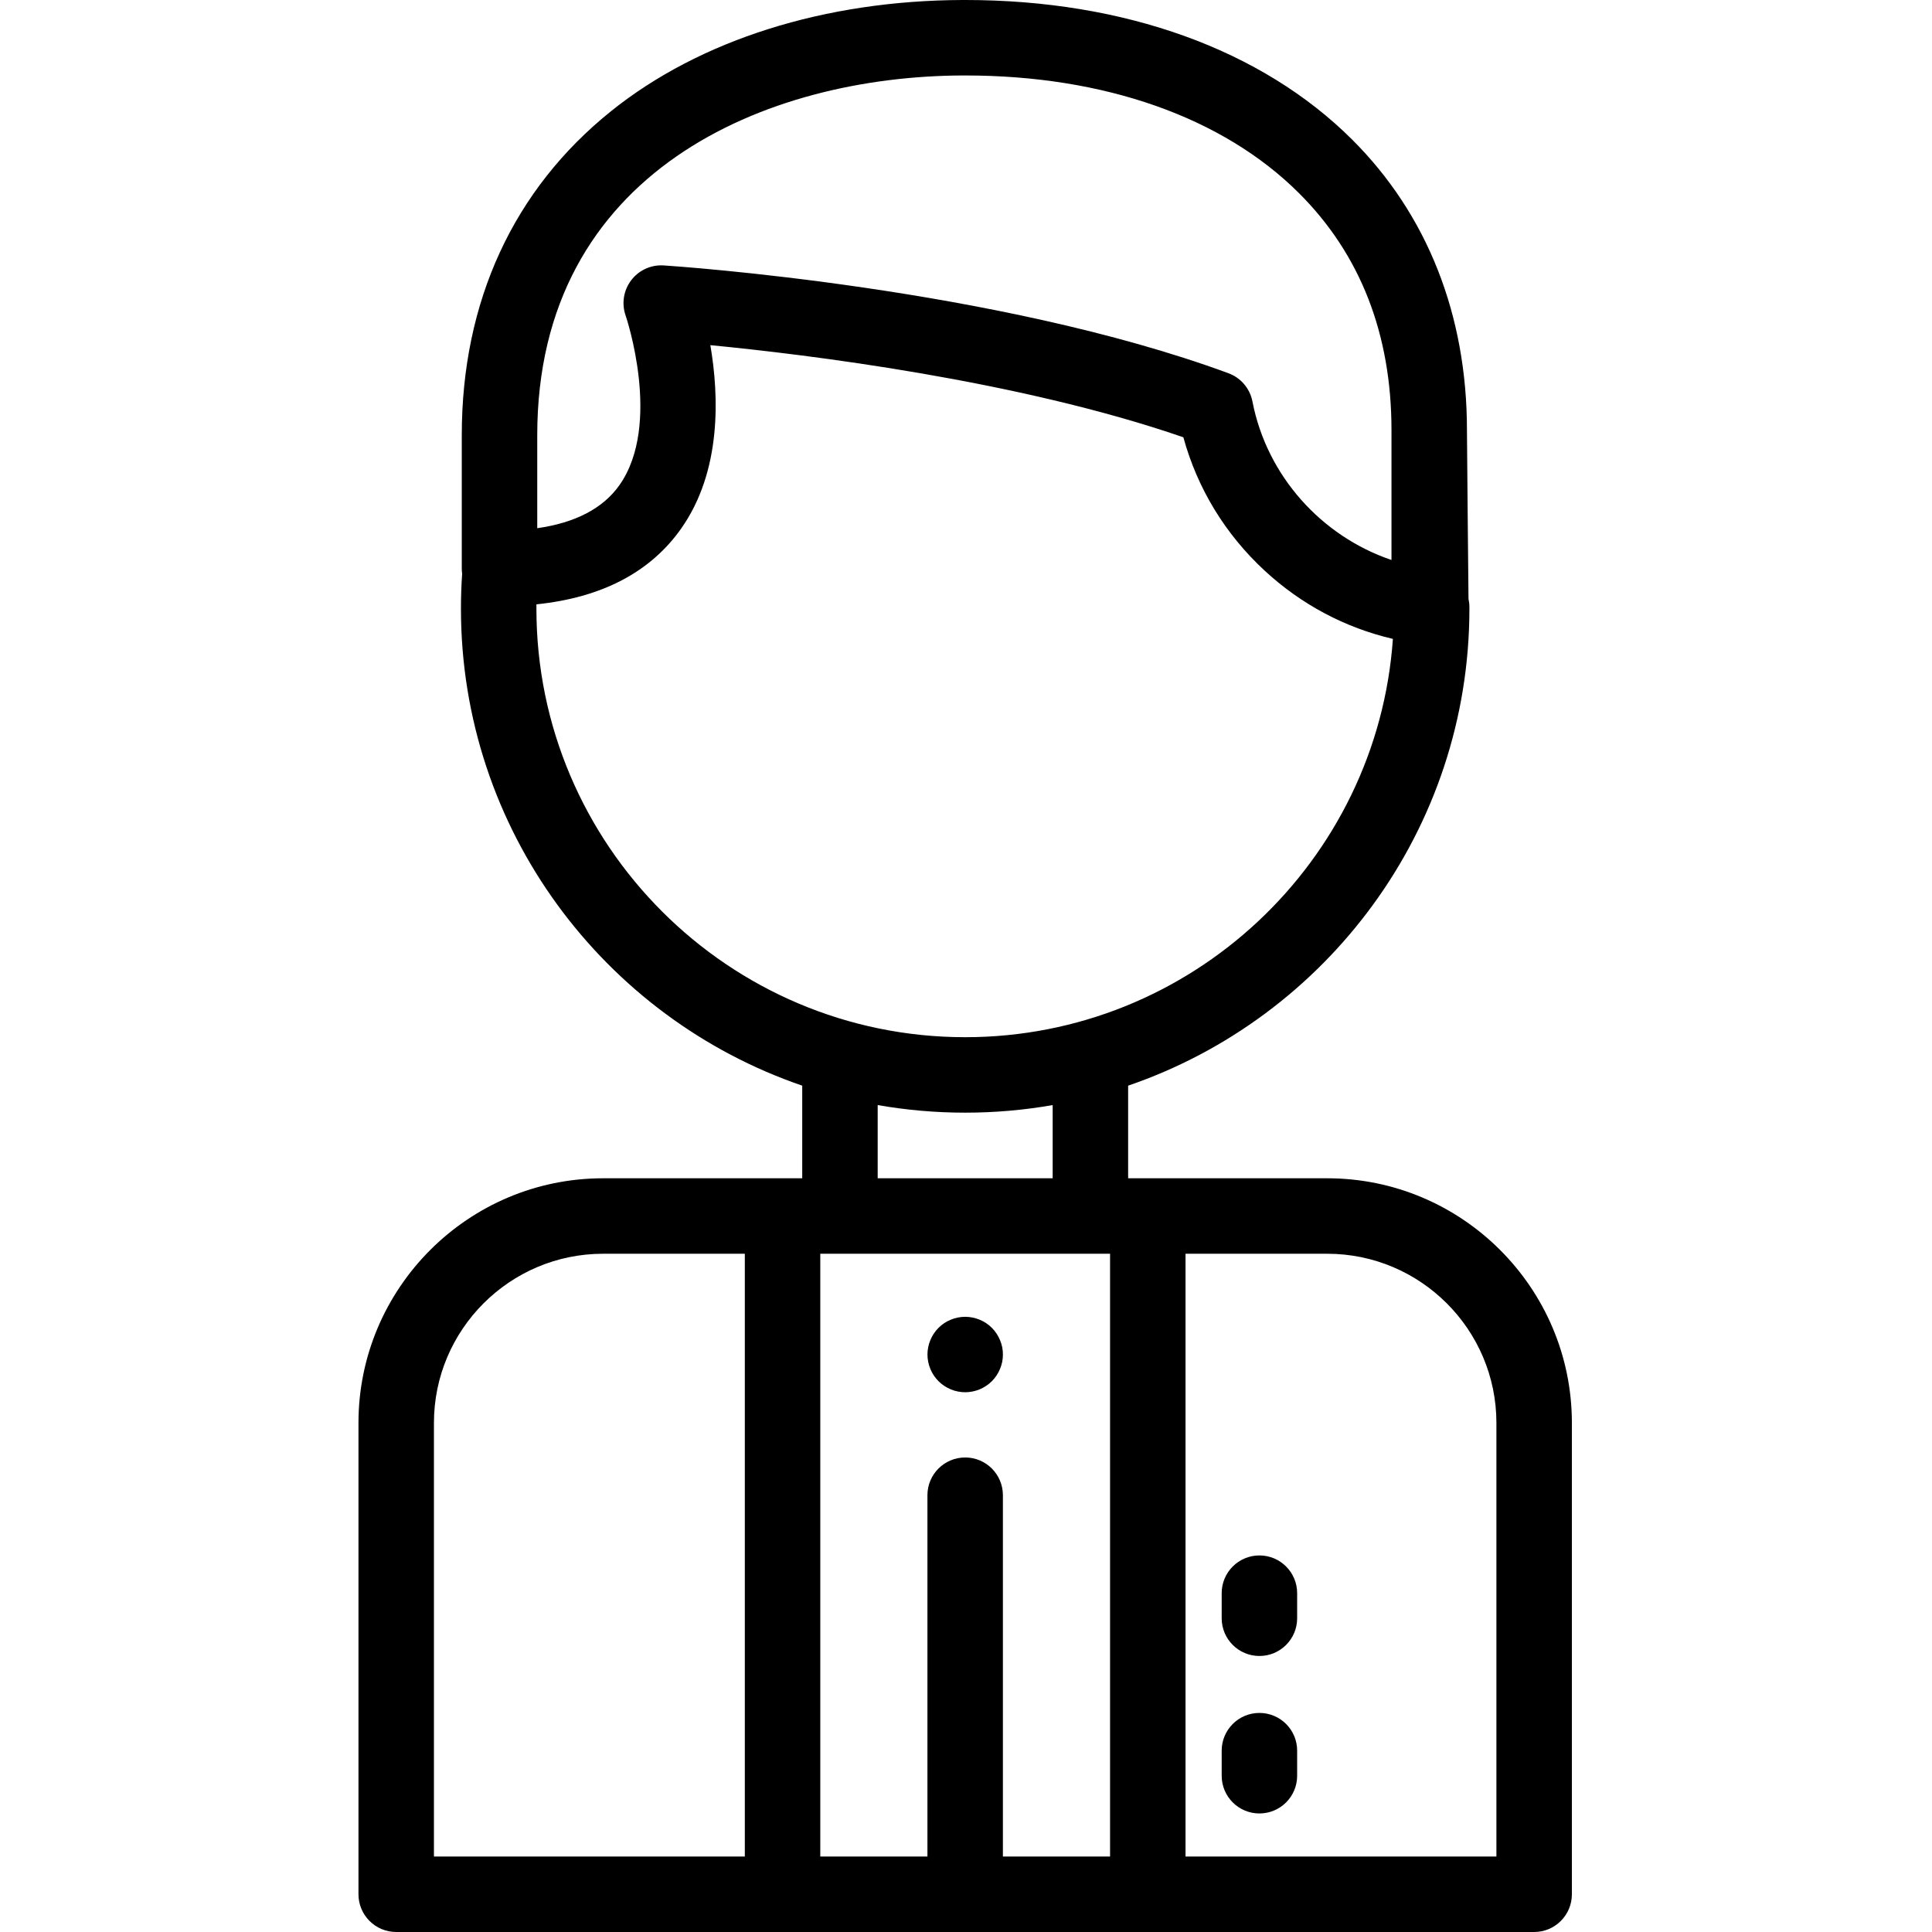 <?xml version="1.0"?>
<svg xmlns="http://www.w3.org/2000/svg" viewBox="-95 0 512 512" width="512px" height="512px"><path d="m160.781 368.961c-.648 0-1.309-.07-1.949-.199-.641-.121-1.27-.32-1.867-.57-.613-.25-1.191-.562-1.73-.922-.551-.359-1.062-.781-1.52-1.238-.461-.461-.883-.973-1.242-1.52-.371-.543-.668-1.121-.918-1.73-.25-.602-.453-1.23-.57-1.871-.133-.641-.199-1.301-.199-1.949 0-.652.066-1.312.199-1.949.117-.641.32-1.273.57-1.871.25-.609.547-1.191.918-1.73.359-.551.781-1.059 1.242-1.52.457-.461.969-.879 1.52-1.25.539-.359 1.117-.66 1.73-.91.598-.25 1.227-.449 1.867-.57 1.289-.262 2.609-.262 3.902 0 .637.121 1.27.32 1.879.57.602.25 1.18.551 1.719.91.551.371 1.062.789 1.52 1.25.461.461.883.969 1.242 1.52.359.539.668 1.121.918 1.73.25.598.453 1.23.582 1.871.129.637.188 1.297.188 1.949 0 .648-.059 1.309-.188 1.949s-.332 1.27-.582 1.871c-.25.609-.559 1.188-.918 1.73-.359.547-.781 1.059-1.242 1.52-.457.457-.969.879-1.52 1.238-.539.359-1.117.672-1.719.922-.609.25-1.242.449-1.879.57-.641.129-1.301.199-1.953.199zm0 0" fill="#000"/><path d="m256.734 312.258h-52.766v-24.547c52.555-17.988 90.441-67.855 90.441-126.406v-.402c0-.754-.086-1.492-.242-2.199-.055-2.75-.41-44.699-.41-44.699 0-30.547-10.52-57.176-30.418-77.004-23.953-23.875-60.348-37-102.543-37-.234 0-.469 0-.703 0-36.559.129-69.637 10.582-93.133 29.441-25.898 20.781-39.586 50.484-39.586 85.898v35.301c0 .477.031.949.098 1.41-.211 3.078-.316 6.18-.316 9.254 0 58.547 37.887 108.418 90.441 126.406v24.547h-52.766c-35.746 0-64.832 29.086-64.832 64.832v124.91c0 5.523 4.477 10 10 10h301.566c5.523 0 10-4.477 10-10v-124.91c0-35.746-29.086-64.832-64.832-64.832zm-209.359-196.918c0-70.082 60.758-95.16 112.789-95.34h.637c36.859 0 68.246 11.059 88.426 31.168 16.277 16.223 24.531 37.363 24.531 62.836v34.398c-18.574-6.297-33.039-22.312-36.848-42.008-.664-3.434-3.074-6.273-6.359-7.484-61.355-22.602-146.086-28.336-149.664-28.57-.219-.012-.434-.02-.648-.02-3.121 0-6.078 1.457-7.973 3.965-2.031 2.68-2.578 6.199-1.457 9.367.102.285 9.723 28.832-1.66 44.926-4.34 6.141-11.641 9.957-21.773 11.402zm-.219 45.965c0-.383 0-.766.004-1.148 17.301-1.781 30.164-8.496 38.32-20.031 10.828-15.316 10.055-35.301 7.77-48.656 25.453 2.473 81.52 9.289 125.352 24.414 3.711 13.539 11.082 25.664 21.531 35.332 9.711 8.984 21.328 15.148 34 18.098-4.125 58.898-53.391 105.555-113.352 105.555-62.652 0-113.625-50.945-113.625-113.562zm90.441 131.551c7.531 1.32 15.281 2.012 23.184 2.012 7.906 0 15.652-.688 23.188-2.012v19.402h-46.371zm-117.598 84.234c0-24.719 20.113-44.832 44.832-44.832h37.555v159.742h-82.387zm150.781 114.91v-95.754c0-5.523-4.477-10-10-10-5.52 0-10 4.477-10 10v95.754h-28.395v-159.742h76.793v159.742zm130.785 0h-82.387v-159.742h37.555c24.719 0 44.832 20.113 44.832 44.832zm0 0" fill="#000"/><path d="m238.758 438.852c-5.52 0-10-4.477-10-10v-6.645c0-5.523 4.48-10 10-10 5.523 0 10 4.477 10 10v6.645c0 5.523-4.477 10-10 10zm0 0" fill="#000"/><path d="m238.758 480.586c-5.52 0-10-4.477-10-10v-6.641c0-5.523 4.48-10 10-10 5.523 0 10 4.477 10 10v6.641c0 5.523-4.477 10-10 10zm0 0" fill="#000"/></svg>
